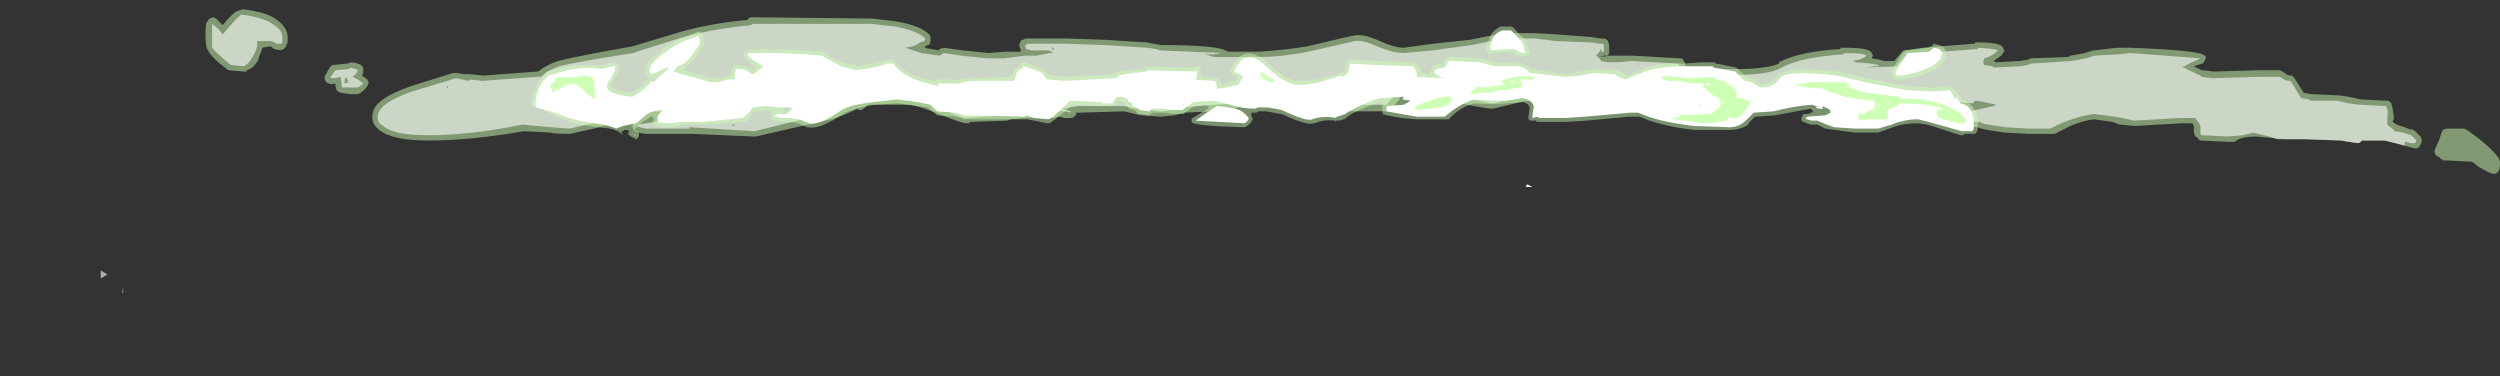 <?xml version="1.0" encoding="UTF-8" standalone="no"?>
<svg xmlns:ffdec="https://www.free-decompiler.com/flash" xmlns:xlink="http://www.w3.org/1999/xlink" ffdec:objectType="frame" height="99.4px" width="660.1px" xmlns="http://www.w3.org/2000/svg">
  <rect width="100%" height="100%" fill="#333333" stroke="none"/>
  <g transform="matrix(1.0, 0.0, 0.0, 1.0, 311.15, 68.6)">
    <use ffdec:characterId="1500" height="10.7" transform="matrix(7.0, 0.0, 0.0, 7.0, -284.55, -66.15)" width="90.5" xlink:href="#shape0"/>
    <use ffdec:characterId="1502" height="6.05" transform="matrix(7.0, 0.0, 0.0, 7.0, -170.8, -61.6)" width="54.6" xlink:href="#shape1"/>
  </g>
  <defs>
    <g id="shape0" transform="matrix(1.0, 0.0, 0.0, 1.0, 40.65, 9.45)">
      <path d="M11.0 -8.3 L11.75 -8.45 12.55 -8.55 13.45 -8.55 14.3 -8.5 15.6 -8.4 15.9 -8.35 16.0 -8.35 Q16.15 -8.35 16.2 -8.25 16.25 -8.15 16.25 -8.0 L16.25 -7.8 Q16.2 -7.7 16.15 -7.7 L17.15 -7.7 18.9 -7.6 Q19.0 -7.6 19.05 -7.55 L19.05 -7.5 Q19.15 -7.45 19.1 -7.3 L19.55 -7.2 19.6 -7.2 Q19.8 -7.15 19.85 -7.0 L20.05 -7.0 20.2 -7.15 20.3 -7.2 20.4 -7.2 Q22.1 -7.15 22.65 -7.4 L22.65 -7.45 Q23.4 -7.85 24.95 -7.95 L25.0 -8.0 25.15 -8.0 Q26.1 -8.0 26.15 -7.8 L26.2 -7.7 26.15 -7.6 Q26.5 -7.55 26.6 -7.5 L27.0 -7.5 27.3 -7.85 27.35 -7.9 27.4 -7.9 28.1 -8.0 30.0 -8.15 30.05 -8.15 30.05 -8.2 30.15 -8.2 Q31.05 -8.2 31.1 -8.0 L31.15 -7.9 31.15 -7.85 31.05 -7.75 31.1 -7.75 30.75 -7.5 30.85 -7.45 31.75 -7.5 32.05 -7.55 32.15 -7.6 33.55 -7.65 33.65 -7.7 34.2 -7.8 34.5 -7.9 34.55 -7.9 35.4 -8.0 35.9 -8.0 Q38.6 -7.9 38.7 -7.7 L38.75 -7.7 38.75 -7.6 38.65 -7.4 38.6 -7.4 38.3 -7.3 38.6 -7.15 38.65 -7.15 39.05 -7.1 40.7 -7.15 41.55 -7.15 41.65 -7.1 41.8 -7.0 Q41.85 -6.95 41.95 -6.95 L42.0 -6.95 42.1 -6.85 42.45 -6.3 42.7 -6.25 42.75 -6.25 43.75 -6.2 43.8 -6.2 44.15 -6.15 44.6 -6.05 45.55 -6.0 45.65 -6.0 45.75 -5.9 45.8 -5.7 45.85 -5.35 45.8 -5.2 45.95 -5.1 46.25 -5.0 Q46.4 -4.95 46.5 -4.9 L46.5 -4.95 46.65 -4.85 46.85 -4.65 46.9 -4.55 46.9 -4.45 46.8 -4.25 46.7 -4.2 46.65 -4.2 46.45 -4.25 46.1 -4.35 45.5 -4.5 44.65 -4.5 Q44.55 -4.4 44.5 -4.4 L44.15 -4.45 43.85 -4.5 42.45 -4.55 41.75 -4.55 40.65 -4.65 Q40.2 -4.65 40.0 -4.55 L39.9 -4.5 39.85 -4.45 39.6 -4.45 38.55 -4.5 Q38.5 -4.5 38.45 -4.6 38.3 -4.65 38.3 -4.9 L38.3 -5.05 38.25 -5.15 37.85 -5.15 36.1 -5.05 36.05 -5.05 35.55 -5.1 35.5 -5.1 35.25 -5.2 34.55 -5.3 Q34.1 -5.25 33.65 -5.05 L33.05 -4.75 32.05 -4.75 31.2 -4.8 31.15 -4.8 30.5 -4.9 Q30.25 -4.95 30.15 -5.0 L29.3 -5.05 29.2 -5.05 29.05 -5.1 Q28.75 -5.2 28.75 -5.35 L28.7 -5.45 28.75 -5.55 28.9 -5.7 29.2 -5.75 28.9 -5.8 28.25 -5.9 27.85 -5.55 Q27.45 -5.2 27.2 -5.2 L26.5 -5.2 25.9 -5.25 25.9 -5.3 Q25.2 -5.45 24.75 -5.65 L24.1 -6.0 24.0 -6.1 24.0 -6.15 Q23.95 -6.2 24.0 -6.25 L24.0 -6.3 23.45 -6.25 Q23.25 -6.2 23.15 -6.1 22.9 -5.85 22.65 -5.85 L21.8 -5.9 21.15 -5.95 21.1 -5.95 19.9 -6.0 19.8 -6.0 19.8 -5.85 19.75 -5.65 19.65 -5.55 19.55 -5.5 18.55 -5.5 18.5 -5.55 Q18.25 -5.65 17.55 -5.8 L16.6 -5.95 Q16.05 -6.0 15.65 -6.15 L15.5 -6.25 15.2 -6.25 14.55 -6.1 Q13.9 -5.9 13.25 -6.0 13.05 -6.0 12.5 -5.85 L11.85 -5.7 Q11.6 -5.7 10.4 -5.95 L8.85 -6.3 Q8.8 -6.3 8.75 -6.35 L8.75 -6.3 8.45 -6.25 8.3 -6.0 8.0 -5.65 Q7.9 -5.6 7.85 -5.6 L6.1 -5.6 Q6.0 -5.6 5.95 -5.65 L4.0 -5.7 3.95 -5.7 3.7 -5.75 3.6 -5.8 3.5 -6.0 3.5 -6.1 3.15 -6.15 2.8 -6.25 2.55 -6.25 2.6 -6.2 Q2.7 -5.95 2.25 -5.75 2.15 -5.65 1.35 -5.6 L0.2 -5.55 -0.15 -5.45 -0.65 -5.4 -1.4 -5.45 -2.05 -5.6 -3.75 -5.55 -3.85 -5.55 -3.85 -5.5 Q-3.9 -5.4 -3.95 -5.4 L-4.0 -5.35 -4.3 -5.35 -4.5 -5.4 -4.55 -5.4 -4.65 -5.35 -4.7 -5.35 Q-4.8 -5.35 -4.85 -5.4 L-5.75 -5.35 -6.35 -5.3 -6.45 -5.25 -7.85 -5.2 -7.9 -5.15 -8.0 -5.15 Q-8.2 -5.15 -9.15 -5.55 -9.95 -5.85 -10.15 -5.85 L-11.7 -5.85 -11.75 -5.8 -11.95 -5.65 -12.05 -5.65 -12.1 -5.7 Q-12.6 -5.45 -13.1 -5.3 L-15.95 -4.65 -16.0 -4.65 -18.3 -4.75 Q-18.35 -4.75 -18.4 -4.75 L-20.1 -4.75 Q-20.5 -4.8 -20.55 -4.9 L-20.6 -5.05 -20.5 -5.25 -20.45 -5.3 -20.8 -5.25 -20.85 -5.3 -20.9 -5.25 -22.05 -4.95 -22.95 -4.75 Q-23.55 -4.75 -23.7 -4.8 L-24.7 -4.85 -25.0 -4.8 Q-26.8 -4.5 -28.3 -4.5 -29.65 -4.5 -30.15 -4.9 -30.45 -5.15 -30.4 -5.45 -30.4 -6.05 -28.95 -6.55 L-27.35 -7.05 -27.25 -7.05 -26.95 -7.0 -26.7 -7.0 -26.2 -6.95 -24.2 -7.1 -24.15 -7.1 Q-23.85 -7.35 -23.4 -7.5 -22.85 -7.65 -20.6 -8.05 L-19.1 -8.5 Q-17.85 -8.9 -16.25 -9.05 -16.2 -9.15 -16.1 -9.15 L-11.6 -9.1 -11.55 -9.1 -10.7 -9.0 Q-9.75 -8.85 -9.4 -8.5 -9.35 -8.45 -9.35 -8.35 L-9.35 -8.25 -9.4 -8.1 -9.45 -8.1 -9.55 -8.05 -9.55 -8.0 -9.6 -8.0 -9.05 -7.9 -9.0 -7.95 -8.85 -8.0 -8.15 -7.9 -7.15 -7.8 -6.55 -7.85 -5.95 -7.85 -5.95 -7.95 Q-6.0 -8.0 -6.0 -8.1 -6.0 -8.15 -5.95 -8.25 L-5.9 -8.3 -5.85 -8.3 Q-5.8 -8.35 -5.7 -8.35 L-4.25 -8.35 -2.8 -8.3 -1.2 -8.2 -0.65 -8.1 Q1.6 -8.1 1.85 -7.85 L3.05 -7.85 Q3.9 -7.9 4.85 -8.05 L6.55 -8.45 6.6 -8.45 Q6.95 -8.55 7.6 -8.25 8.15 -8.0 8.5 -8.0 L9.6 -8.15 11.0 -8.3 M16.15 -7.7 L16.1 -7.7 16.0 -7.65 Q16.1 -7.65 16.15 -7.7 M16.05 -7.7 L16.1 -7.7 16.05 -7.75 16.05 -7.7 M15.95 -7.65 L16.0 -7.65 15.95 -7.7 15.95 -7.65 M38.45 -4.55 L38.45 -4.55 M49.85 -3.7 Q49.85 -3.45 49.8 -3.35 49.75 -3.3 49.7 -3.25 L49.55 -3.25 Q49.4 -3.3 49.05 -3.5 L48.8 -3.7 47.8 -3.75 47.7 -3.75 47.65 -3.8 47.6 -3.8 47.6 -3.85 Q47.45 -3.9 47.4 -4.0 47.35 -4.1 47.4 -4.15 47.4 -4.25 47.45 -4.25 L47.45 -4.3 47.55 -4.5 Q47.65 -4.85 47.7 -4.9 L47.8 -4.95 48.5 -4.95 48.6 -4.9 Q49.4 -4.35 49.8 -3.85 L49.85 -3.7 M-35.45 -9.4 L-35.3 -9.45 Q-34.4 -9.35 -34.0 -9.05 -33.6 -8.75 -33.6 -8.4 L-33.6 -8.2 -33.65 -8.1 -33.65 -8.05 -33.7 -8.0 Q-33.8 -7.85 -34.1 -7.95 L-34.25 -8.05 -34.55 -8.0 Q-34.6 -7.85 -34.7 -7.6 L-34.7 -7.55 Q-34.9 -7.2 -35.15 -7.15 L-35.15 -7.1 -35.25 -7.1 -35.8 -7.15 Q-35.85 -7.15 -35.9 -7.2 -36.5 -7.65 -36.6 -7.9 -36.7 -8.0 -36.7 -8.5 -36.7 -8.8 -36.65 -9.0 L-36.65 -8.95 -36.55 -9.1 -36.4 -9.15 -36.3 -9.1 -36.05 -8.85 Q-35.65 -9.35 -35.45 -9.4 M-31.9 -7.35 L-31.85 -7.35 -31.4 -7.4 -31.35 -7.4 -31.2 -7.45 Q-30.75 -7.4 -30.75 -7.2 -30.75 -7.15 -30.75 -7.05 L-30.8 -6.95 Q-30.65 -6.85 -30.6 -6.8 L-30.55 -6.7 -30.55 -6.65 -30.6 -6.55 Q-30.7 -6.4 -30.85 -6.3 L-30.95 -6.25 -31.25 -6.25 -31.6 -6.3 -31.7 -6.35 -31.75 -6.4 Q-31.8 -6.5 -31.8 -6.65 -31.95 -6.6 -32.05 -6.65 -32.2 -6.7 -32.2 -6.85 L-32.2 -6.95 -32.15 -7.0 -32.1 -7.1 Q-32.0 -7.3 -31.9 -7.35 M-27.6 -6.5 L-27.55 -6.5 -27.55 -6.55 -27.6 -6.5 M-39.8 1.25 L-39.85 1.25 -39.8 1.0 Q-39.8 1.05 -39.8 1.1 L-39.8 1.25" fill="#cdffb4" fill-opacity="0.502" fill-rule="evenodd" stroke="none"/>
      <path d="M11.05 -8.1 L11.8 -8.25 12.55 -8.35 13.45 -8.35 14.25 -8.25 15.55 -8.2 15.9 -8.15 16.0 -8.15 Q16.05 -8.15 16.05 -8.0 L16.05 -7.85 15.95 -7.85 15.95 -7.95 15.9 -7.9 Q15.9 -7.85 15.75 -7.7 15.8 -7.7 15.95 -7.5 16.3 -7.4 17.1 -7.5 L18.85 -7.4 Q18.95 -7.3 18.8 -7.15 L19.5 -7.0 Q19.6 -6.95 19.65 -6.9 L19.4 -6.85 19.3 -6.85 19.5 -6.75 19.8 -6.75 20.15 -6.8 20.25 -6.8 20.25 -6.85 20.35 -7.0 Q22.15 -6.9 22.75 -7.25 23.5 -7.65 25.1 -7.75 L25.1 -7.8 Q25.9 -7.8 25.95 -7.7 L25.9 -7.65 Q25.7 -7.55 25.65 -7.55 L25.45 -7.5 25.55 -7.45 Q26.4 -7.4 26.45 -7.3 L26.25 -7.3 25.95 -7.25 27.1 -7.3 Q27.15 -7.4 27.45 -7.7 L28.15 -7.8 30.15 -7.95 30.15 -8.0 Q30.9 -7.95 30.9 -7.9 30.85 -7.8 30.55 -7.65 L30.4 -7.6 30.35 -7.45 30.4 -7.35 30.7 -7.3 30.75 -7.25 31.75 -7.3 Q32.1 -7.35 32.15 -7.4 L33.7 -7.5 34.25 -7.6 34.55 -7.7 35.45 -7.75 35.9 -7.8 38.55 -7.6 Q38.2 -7.45 37.95 -7.3 L37.85 -7.3 Q38.0 -7.2 38.55 -6.95 L38.6 -6.9 39.0 -6.85 40.7 -6.9 41.55 -6.9 41.7 -6.8 Q41.75 -6.75 41.95 -6.75 L42.35 -6.1 42.65 -6.05 42.7 -6.0 43.7 -6.0 44.15 -5.9 44.55 -5.85 45.55 -5.8 Q45.65 -5.6 45.6 -5.4 L45.6 -5.1 Q45.65 -5.05 45.85 -4.9 L45.85 -4.85 45.9 -4.85 46.2 -4.8 46.5 -4.7 46.7 -4.5 46.65 -4.4 46.45 -4.4 Q46.35 -4.45 46.3 -4.45 L46.25 -4.45 46.25 -4.3 46.1 -4.35 45.5 -4.5 44.65 -4.5 Q44.55 -4.4 44.5 -4.4 L44.15 -4.45 43.85 -4.5 42.45 -4.55 41.45 -4.55 41.15 -4.65 40.55 -4.8 40.15 -4.7 39.6 -4.65 38.6 -4.7 38.55 -4.75 Q38.55 -4.8 38.55 -4.9 L38.55 -5.05 38.5 -5.15 38.35 -5.35 37.8 -5.35 36.05 -5.25 35.6 -5.35 Q35.35 -5.4 35.3 -5.4 L34.95 -5.45 34.55 -5.5 Q34.1 -5.45 33.55 -5.25 33.15 -5.1 32.9 -4.95 L32.05 -4.95 31.2 -5.0 30.55 -5.1 Q30.25 -5.15 30.25 -5.2 L29.35 -5.25 29.1 -5.35 28.95 -5.4 28.95 -5.5 29.85 -5.6 30.75 -5.8 30.85 -5.85 30.15 -6.0 30.05 -6.0 29.95 -5.9 28.95 -6.0 28.15 -6.15 27.7 -5.7 Q27.4 -5.4 27.2 -5.4 L26.5 -5.45 25.95 -5.5 Q25.25 -5.65 24.85 -5.85 24.45 -6.05 24.2 -6.2 24.25 -6.25 25.2 -6.35 L25.45 -6.4 25.4 -6.5 24.3 -6.5 23.4 -6.45 Q23.15 -6.4 23.0 -6.25 22.8 -6.1 22.65 -6.1 L21.8 -6.1 21.15 -6.15 19.95 -6.2 19.7 -6.3 19.35 -6.25 19.4 -6.15 19.6 -5.95 19.5 -5.75 18.55 -5.75 Q18.35 -5.85 17.6 -6.0 L16.6 -6.15 Q16.1 -6.2 15.75 -6.35 L15.55 -6.45 15.15 -6.45 14.45 -6.3 Q13.9 -6.15 13.25 -6.2 13.05 -6.25 12.45 -6.05 L11.9 -5.9 Q11.65 -5.9 10.45 -6.2 L8.9 -6.5 8.85 -6.55 8.7 -6.55 8.35 -6.45 7.85 -5.85 6.05 -5.85 4.0 -5.9 3.75 -5.95 3.7 -6.05 Q3.8 -6.2 3.9 -6.3 L3.2 -6.35 Q2.9 -6.4 2.85 -6.45 L2.5 -6.45 Q2.3 -6.25 2.35 -6.15 2.4 -6.05 2.15 -5.9 L1.35 -5.85 0.2 -5.75 -0.2 -5.65 -0.65 -5.6 -1.4 -5.7 Q-1.95 -5.75 -2.0 -5.8 L-3.75 -5.8 -4.4 -5.7 -4.25 -5.65 -4.05 -5.6 -4.1 -5.55 -4.25 -5.6 Q-4.45 -5.6 -4.5 -5.65 L-4.55 -5.65 -4.65 -5.6 -4.7 -5.6 -4.7 -5.65 -5.8 -5.55 -6.5 -5.45 -8.0 -5.35 Q-8.2 -5.35 -9.05 -5.75 -9.9 -6.1 -10.15 -6.1 L-11.85 -6.05 -11.95 -6.0 -11.95 -5.95 Q-11.9 -5.9 -12.0 -5.85 L-12.05 -5.9 -12.0 -5.95 -12.15 -5.9 Q-12.65 -5.65 -13.15 -5.55 L-16.0 -4.85 -18.4 -5.0 -18.45 -5.0 -18.45 -4.95 -20.1 -4.95 Q-20.35 -5.0 -20.4 -5.05 L-20.35 -5.1 -19.75 -5.2 -19.1 -5.35 -18.9 -5.45 -19.1 -5.55 -19.4 -5.6 -19.85 -5.6 -20.45 -5.5 -21.0 -5.45 -22.1 -5.15 -22.95 -4.95 -23.65 -5.0 -24.75 -5.1 -25.0 -5.05 Q-26.8 -4.7 -28.3 -4.7 -29.6 -4.7 -30.0 -5.05 -30.25 -5.2 -30.2 -5.4 -30.2 -5.9 -28.9 -6.35 L-27.25 -6.85 -27.0 -6.8 -26.8 -6.75 -26.7 -6.8 -26.25 -6.75 -24.2 -6.9 -24.05 -6.9 Q-23.8 -7.15 -23.35 -7.3 -22.8 -7.45 -20.55 -7.8 -20.45 -7.85 -19.0 -8.3 -17.75 -8.7 -16.1 -8.85 L-16.1 -8.9 -11.6 -8.9 -10.7 -8.8 Q-9.85 -8.65 -9.55 -8.35 L-9.55 -8.3 -9.6 -8.25 -9.75 -8.2 -9.9 -8.1 -10.05 -8.05 -10.3 -8.0 -9.7 -7.8 -9.0 -7.7 -8.85 -7.8 -8.2 -7.7 -7.2 -7.6 -6.55 -7.6 -5.8 -7.7 -5.35 -7.7 -4.85 -7.8 -4.7 -7.8 -4.9 -7.9 -5.55 -7.9 -5.75 -7.95 -5.75 -8.0 -5.8 -8.1 -5.75 -8.1 -5.7 -8.15 -4.25 -8.15 -2.8 -8.1 -1.2 -8.0 Q-0.75 -7.95 -0.7 -7.9 L1.65 -7.8 1.3 -7.75 1.0 -7.75 1.35 -7.65 3.05 -7.65 Q3.9 -7.65 4.9 -7.85 L6.65 -8.25 Q6.95 -8.3 7.5 -8.05 8.1 -7.8 8.5 -7.8 L9.6 -7.9 11.05 -8.1 M-36.45 -8.5 L-36.45 -8.9 -36.2 -8.7 -36.05 -8.5 Q-35.55 -9.1 -35.35 -9.25 -34.5 -9.15 -34.1 -8.85 -33.8 -8.65 -33.8 -8.4 L-33.8 -8.2 -33.85 -8.15 -34.0 -8.15 -34.2 -8.25 -34.75 -8.25 -34.75 -8.1 Q-34.75 -7.95 -34.9 -7.7 -35.05 -7.4 -35.25 -7.3 L-35.75 -7.35 Q-36.35 -7.85 -36.45 -8.0 -36.45 -8.1 -36.45 -8.5 M-31.25 -7.2 L-31.25 -7.25 Q-31.0 -7.2 -30.95 -7.15 -31.0 -7.0 -31.15 -6.9 L-30.95 -6.8 -30.75 -6.65 Q-30.85 -6.55 -30.95 -6.5 L-31.55 -6.5 -31.6 -6.9 -31.85 -6.85 Q-31.95 -6.85 -32.0 -6.9 L-31.9 -7.0 -31.8 -7.15 -31.25 -7.2 M-31.3 -6.7 L-31.4 -6.9 -31.45 -6.8 -31.45 -6.65 -31.3 -6.7 M-4.7 -8.0 L-4.8 -8.0 -4.7 -7.9 -4.7 -8.0 M-16.75 -5.05 L-16.75 -5.1 Q-16.8 -5.1 -16.85 -5.05 L-16.75 -5.05 M-27.6 -6.5 L-27.55 -6.5 -27.55 -6.55 -27.6 -6.5 M-40.65 0.4 L-40.4 0.55 Q-40.55 0.65 -40.65 0.7 -40.65 0.55 -40.65 0.4" fill="#ffffff" fill-opacity="0.6" fill-rule="evenodd" stroke="none"/>
    </g>
    <g id="shape1" transform="matrix(1.0, 0.0, 0.0, 1.0, 24.4, 8.8)">
      <path d="M6.5 -7.55 L7.4 -7.5 7.45 -7.5 8.85 -7.45 8.9 -7.45 8.95 -7.4 Q9.1 -7.3 9.15 -7.1 L9.15 -7.05 9.2 -7.05 9.45 -7.0 9.5 -7.05 9.5 -7.1 9.55 -7.15 9.55 -7.2 Q9.6 -7.3 9.65 -7.35 L9.7 -7.35 9.95 -7.4 10.0 -7.4 10.05 -7.5 Q10.2 -7.75 10.35 -7.65 L10.4 -7.65 11.35 -7.6 11.4 -7.6 11.95 -7.45 Q12.15 -7.4 12.6 -7.45 13.0 -7.45 13.3 -7.2 L13.35 -7.2 14.6 -7.0 15.15 -7.1 15.65 -7.2 16.45 -7.15 16.55 -7.15 16.85 -7.0 16.85 -6.95 16.9 -6.95 17.55 -7.2 Q18.2 -7.45 19.05 -7.4 L19.7 -7.45 20.25 -7.45 20.25 -7.4 20.3 -7.4 21.05 -7.25 21.4 -6.9 21.45 -6.9 Q21.7 -6.85 21.95 -6.65 L22.0 -6.65 Q22.3 -6.65 22.4 -6.75 L22.65 -7.0 22.7 -7.0 Q23.05 -7.3 24.9 -7.1 L25.95 -6.85 27.5 -6.55 28.5 -6.5 29.1 -6.55 29.15 -6.5 29.2 -6.5 29.35 -6.3 29.4 -6.3 29.4 -6.25 29.45 -6.25 29.55 -6.05 29.6 -6.0 Q29.95 -5.9 30.05 -5.6 L30.1 -5.6 30.1 -5.5 Q30.15 -5.4 30.15 -5.3 L30.15 -5.2 30.2 -5.2 30.15 -5.15 30.15 -4.9 30.1 -4.8 30.05 -4.75 29.65 -4.75 29.6 -4.7 29.5 -4.7 28.25 -5.1 27.9 -5.15 Q27.35 -5.15 26.95 -5.0 L26.4 -4.8 25.5 -4.8 24.75 -4.9 24.4 -4.95 24.1 -5.1 23.85 -5.1 Q23.55 -5.2 23.5 -5.25 L23.5 -5.35 23.55 -5.45 Q23.55 -5.5 23.6 -5.5 L23.75 -5.5 23.85 -5.55 23.9 -5.55 23.95 -5.6 23.85 -5.7 22.5 -5.45 21.8 -5.4 21.75 -5.4 21.5 -5.15 21.5 -5.1 Q21.2 -4.9 20.75 -4.9 L19.45 -4.9 Q18.15 -5.05 17.4 -5.4 L17.0 -5.4 15.4 -5.25 14.6 -5.2 13.5 -5.2 13.5 -5.25 13.35 -5.25 Q13.3 -5.25 13.25 -5.25 13.2 -5.3 13.2 -5.35 L13.25 -5.75 Q13.2 -5.9 13.0 -5.95 L12.35 -5.9 Q11.7 -5.85 11.15 -5.9 10.6 -5.75 10.2 -5.3 L8.95 -5.3 8.4 -5.35 Q7.8 -5.45 7.7 -5.5 L7.7 -5.95 7.6 -5.95 7.45 -5.9 Q6.65 -5.6 6.45 -5.45 L6.4 -5.4 6.35 -5.4 6.35 -5.35 6.1 -5.25 5.95 -5.25 5.95 -5.2 5.9 -5.25 Q5.45 -5.3 5.15 -5.15 L5.1 -5.15 Q4.85 -5.05 3.9 -5.5 L3.85 -5.5 3.6 -5.55 3.3 -5.6 3.0 -5.6 2.95 -5.55 2.75 -5.55 2.75 -5.4 2.8 -5.35 Q2.8 -5.2 2.6 -5.05 L2.5 -5.0 Q0.55 -5.05 0.5 -5.2 L0.5 -5.35 0.55 -5.35 0.95 -5.6 1.1 -5.7 1.15 -5.75 1.05 -5.85 0.6 -5.8 0.25 -5.55 0.2 -5.5 -0.2 -5.5 -0.55 -5.55 -0.95 -5.55 -1.05 -5.5 -1.1 -5.45 -1.45 -5.5 -1.55 -5.5 -1.55 -5.55 -1.65 -5.65 -1.7 -5.65 Q-1.85 -5.7 -1.9 -5.75 L-1.9 -5.8 -1.95 -5.8 -2.05 -5.9 -2.05 -5.95 -2.1 -5.95 -2.2 -6.0 -2.25 -6.0 -2.3 -5.95 -2.35 -5.85 -2.4 -5.8 -2.85 -5.8 Q-2.9 -5.8 -2.95 -5.8 L-3.0 -5.8 -4.0 -5.85 -4.05 -5.85 -4.05 -5.8 -4.35 -5.55 Q-4.7 -5.25 -4.85 -5.15 L-4.95 -5.15 -5.7 -5.3 -8.15 -5.3 -8.15 -5.35 -8.2 -5.35 -8.45 -5.4 -9.1 -5.45 -9.15 -5.5 -9.4 -5.7 -9.45 -5.75 -9.9 -5.8 -10.55 -5.9 -10.6 -5.9 -11.45 -5.85 Q-12.35 -5.7 -12.65 -5.5 -13.55 -4.9 -13.95 -5.0 L-14.0 -5.0 -14.35 -5.15 -14.6 -5.2 -14.95 -5.2 Q-15.3 -5.25 -15.35 -5.3 L-15.35 -5.6 -15.4 -5.6 -15.55 -5.65 -15.95 -5.6 -16.0 -5.6 -16.15 -5.4 Q-16.3 -5.2 -16.4 -5.2 L-16.45 -5.2 -17.85 -5.1 -18.75 -5.1 -18.75 -5.05 -19.15 -5.0 -19.45 -5.0 Q-19.75 -5.05 -19.8 -5.15 L-19.8 -5.35 -19.85 -5.4 -19.9 -5.4 -20.05 -5.3 Q-20.2 -5.25 -20.35 -5.05 L-20.4 -5.0 -20.45 -5.0 -20.5 -4.95 -20.5 -4.9 -20.45 -4.85 Q-20.35 -4.85 -20.35 -4.8 L-20.35 -4.65 -20.4 -4.6 Q-20.4 -4.55 -20.45 -4.55 L-20.65 -4.65 -20.7 -4.7 -20.75 -4.7 -20.75 -4.8 -20.7 -4.85 -20.75 -4.85 -20.75 -4.9 -20.9 -4.9 -20.95 -4.85 -21.0 -4.85 -21.0 -4.8 -20.95 -4.7 Q-21.15 -4.9 -21.45 -4.95 L-22.6 -5.1 Q-22.7 -5.1 -23.05 -5.25 L-23.5 -5.4 Q-24.0 -5.7 -24.4 -5.8 L-24.4 -5.85 Q-24.4 -6.35 -24.1 -6.75 L-23.85 -7.05 -23.8 -7.1 -23.6 -7.15 Q-23.1 -7.35 -22.3 -7.35 L-21.75 -7.35 -21.35 -7.45 -21.25 -7.45 -21.2 -7.4 -21.15 -7.4 Q-21.1 -7.35 -21.1 -7.15 -21.1 -7.05 -21.3 -6.8 L-21.4 -6.6 -21.4 -6.5 -21.35 -6.5 -21.3 -6.45 Q-20.9 -6.3 -20.65 -6.3 L-20.6 -6.3 -20.25 -6.55 -20.25 -6.6 -20.0 -6.8 -20.0 -6.9 -20.05 -6.9 -20.05 -6.95 Q-20.1 -7.0 -20.1 -7.15 -20.15 -7.45 -19.45 -7.9 L-19.45 -7.95 Q-18.9 -8.35 -18.45 -8.45 L-18.4 -8.5 -18.35 -8.5 -18.15 -8.6 -18.05 -8.6 -17.95 -8.5 -17.95 -8.45 Q-17.9 -8.35 -17.9 -8.2 -17.9 -8.1 -18.0 -7.95 L-18.05 -7.9 Q-18.1 -7.75 -18.25 -7.6 L-18.3 -7.55 Q-18.45 -7.35 -18.6 -7.25 L-18.65 -7.2 -18.65 -7.15 -18.6 -7.15 -17.65 -6.85 -17.35 -6.85 -17.0 -6.9 -16.95 -6.95 -16.9 -6.95 -16.9 -7.0 -16.85 -7.2 -16.8 -7.3 -16.7 -7.35 -16.45 -7.3 -16.4 -7.3 Q-16.25 -7.3 -16.1 -7.2 L-16.05 -7.15 Q-16.0 -7.15 -16.0 -7.2 L-15.95 -7.25 -15.95 -7.3 -16.0 -7.3 Q-16.2 -7.45 -16.35 -7.6 L-16.4 -7.7 -16.3 -7.9 -16.2 -7.9 -15.65 -7.95 -15.35 -7.9 -15.2 -7.9 -15.15 -7.95 -15.1 -7.95 -14.05 -7.9 -14.0 -7.9 -13.4 -7.85 -13.35 -7.8 -12.95 -7.55 Q-12.65 -7.4 -12.25 -7.35 L-12.2 -7.35 -12.15 -7.3 -11.85 -7.35 Q-11.25 -7.45 -11.05 -7.55 L-10.75 -7.55 -10.65 -7.45 Q-10.45 -7.2 -10.1 -7.0 -9.75 -6.85 -9.25 -6.75 L-9.2 -6.75 -9.15 -6.8 -9.05 -6.85 -8.95 -6.8 -8.3 -6.8 -7.95 -6.85 -7.85 -6.85 -6.3 -6.9 -6.3 -6.95 -6.25 -7.0 Q-6.25 -7.1 -6.15 -7.2 -6.1 -7.3 -6.0 -7.3 L-6.0 -7.35 -5.95 -7.35 -5.95 -7.4 -5.9 -7.45 -5.8 -7.45 Q-5.4 -7.35 -5.1 -7.15 L-4.85 -6.95 -4.8 -6.95 -4.3 -6.9 -2.4 -7.0 -2.35 -7.05 Q-2.2 -7.15 -1.35 -7.2 L-1.3 -7.25 -1.2 -7.3 0.55 -7.25 0.6 -7.25 0.65 -7.3 0.8 -7.3 0.85 -7.15 0.85 -6.95 0.9 -6.9 0.95 -6.9 1.35 -6.85 1.5 -6.85 Q1.55 -6.85 1.6 -6.7 L1.6 -6.65 1.65 -6.6 2.1 -6.75 2.15 -6.75 2.2 -6.8 2.2 -6.9 2.15 -6.9 2.1 -6.95 2.05 -6.95 2.0 -7.0 1.95 -7.1 Q2.0 -7.3 2.25 -7.6 2.7 -8.05 3.4 -7.4 4.1 -6.75 4.5 -6.75 L4.55 -6.75 Q5.1 -6.75 5.6 -6.9 L5.65 -6.9 6.1 -7.05 6.15 -7.1 6.2 -7.1 6.25 -7.05 6.3 -7.1 6.3 -7.25 Q6.3 -7.5 6.45 -7.55 L6.5 -7.55 M12.9 -8.45 L12.95 -8.45 Q13.15 -8.2 13.2 -8.0 L13.2 -7.95 13.25 -7.9 13.25 -7.75 13.15 -7.7 12.95 -7.65 12.9 -7.65 12.6 -7.8 Q12.35 -7.9 11.8 -7.75 L11.7 -7.75 11.65 -7.85 11.6 -7.9 11.6 -8.05 Q11.7 -8.2 11.75 -8.4 11.85 -8.65 12.15 -8.8 L12.55 -8.8 12.65 -8.75 12.9 -8.45 M28.95 -7.75 Q28.95 -7.45 28.5 -7.15 28.0 -6.9 27.25 -6.8 L27.05 -6.8 Q26.9 -6.85 26.9 -7.1 26.95 -7.25 27.35 -7.85 L27.4 -7.85 27.4 -7.9 27.5 -7.9 28.25 -8.0 28.3 -8.0 28.35 -8.05 28.4 -8.05 28.5 -8.15 28.7 -8.1 28.8 -8.05 28.85 -8.05 28.85 -8.0 Q28.95 -7.95 28.95 -7.75 M-19.85 -6.85 L-19.85 -6.85 -19.85 -6.7 -19.8 -6.75 -19.75 -6.75 -19.8 -6.8 -19.85 -6.85 M-19.8 -6.85 L-19.8 -6.85 M-14.8 -5.8 L-14.85 -5.8 -14.9 -5.75 -14.9 -5.65 -14.85 -5.65 -14.8 -5.6 -14.75 -5.6 -14.7 -5.65 -14.7 -5.75 -14.8 -5.8 M-14.85 -5.55 L-14.8 -5.5 Q-14.75 -5.5 -14.85 -5.6 L-14.85 -5.55 M-5.3 -6.7 L-5.3 -6.6 -5.25 -6.55 -5.15 -6.55 -5.15 -6.6 -5.1 -6.6 -5.1 -6.7 -5.15 -6.7 -5.15 -6.75 -5.2 -6.75 -5.25 -6.7 -5.3 -6.7" fill="#cdffb4" fill-opacity="0.459" fill-rule="evenodd" stroke="none"/>
      <path d="M7.4 -7.35 L8.85 -7.3 Q9.0 -7.15 9.0 -6.9 L10.05 -6.85 9.85 -6.9 Q9.85 -6.95 9.7 -7.0 L9.65 -7.1 9.75 -7.2 10.05 -7.25 10.15 -7.45 Q10.25 -7.55 10.3 -7.5 L11.35 -7.45 Q11.6 -7.4 11.9 -7.3 L12.6 -7.3 Q13.0 -7.35 13.25 -7.05 L14.6 -6.9 15.15 -6.95 15.65 -7.05 16.45 -7.0 Q16.5 -6.95 16.85 -6.8 L17.6 -7.1 Q18.2 -7.3 19.1 -7.3 L20.15 -7.3 20.2 -7.25 21.0 -7.1 21.35 -6.75 Q21.6 -6.75 21.95 -6.5 22.35 -6.5 22.5 -6.65 L22.75 -6.9 Q23.1 -7.15 24.85 -6.95 L25.9 -6.7 27.45 -6.4 28.5 -6.35 29.1 -6.4 29.25 -6.15 29.3 -6.05 29.35 -6.15 29.5 -5.9 Q29.8 -5.85 29.95 -5.55 L29.95 -5.45 Q30.0 -5.4 30.0 -5.3 L30.0 -4.95 29.95 -4.85 29.55 -4.85 28.3 -5.2 27.9 -5.3 Q27.35 -5.3 26.9 -5.1 L26.4 -4.95 25.5 -4.95 24.75 -5.0 24.45 -5.1 24.1 -5.25 23.9 -5.25 Q23.65 -5.3 23.65 -5.35 L23.75 -5.4 24.4 -5.45 24.6 -5.55 Q24.6 -5.65 24.5 -5.7 L24.3 -5.8 24.3 -5.7 Q24.05 -5.7 24.05 -5.75 L24.1 -5.8 24.2 -5.75 23.9 -5.85 Q23.2 -5.8 22.45 -5.6 L21.7 -5.55 21.4 -5.25 Q21.15 -5.0 20.75 -5.0 L19.45 -5.05 Q18.1 -5.2 17.35 -5.55 L17.05 -5.55 15.35 -5.4 14.6 -5.35 13.6 -5.35 13.55 -5.4 13.35 -5.35 Q13.35 -5.45 13.4 -5.75 13.4 -6.0 13.0 -6.1 L12.35 -6.0 Q11.7 -6.0 11.15 -6.05 10.55 -5.85 10.05 -5.4 L9.0 -5.4 8.4 -5.5 7.85 -5.6 7.85 -5.8 8.5 -5.85 Q8.7 -5.95 8.75 -6.0 L8.45 -6.05 8.5 -6.15 7.65 -6.1 7.4 -6.05 Q6.45 -5.65 6.3 -5.5 L6.0 -5.4 5.95 -5.4 5.95 -5.35 Q5.45 -5.45 5.05 -5.3 4.85 -5.2 3.9 -5.65 L3.65 -5.7 3.35 -5.75 3.0 -5.75 2.9 -5.7 Q2.4 -5.7 1.95 -5.85 L1.35 -6.0 0.55 -5.95 0.15 -5.65 -0.2 -5.65 -0.55 -5.7 -1.0 -5.7 -1.1 -5.6 -1.45 -5.65 -1.6 -5.75 Q-1.75 -5.8 -1.75 -5.85 L-1.7 -5.85 -1.8 -5.95 -1.9 -5.95 -1.9 -6.05 Q-2.05 -6.15 -2.2 -6.15 -2.35 -6.15 -2.4 -6.05 L-2.5 -5.9 -2.85 -5.9 -2.9 -5.95 -4.1 -6.0 -4.45 -5.65 Q-4.75 -5.35 -4.9 -5.3 L-5.45 -5.35 -5.75 -5.45 -5.75 -5.4 -8.1 -5.45 -8.4 -5.55 -9.1 -5.6 -9.35 -5.85 -9.85 -5.95 -10.6 -6.05 -11.5 -5.95 Q-12.4 -5.85 -12.7 -5.65 -13.55 -5.05 -13.95 -5.15 -14.05 -5.2 -14.3 -5.3 L-14.65 -5.35 -14.95 -5.35 Q-15.2 -5.4 -15.25 -5.4 L-15.15 -5.5 -14.8 -5.5 -14.6 -5.65 -14.6 -5.7 -14.55 -5.75 -15.05 -5.75 -15.55 -5.8 -16.05 -5.75 -16.25 -5.5 Q-16.4 -5.35 -16.45 -5.35 L-17.95 -5.2 -18.75 -5.2 -19.2 -5.15 -19.4 -5.15 -19.65 -5.2 -19.65 -5.4 Q-19.6 -5.5 -19.5 -5.6 L-19.45 -5.65 Q-19.85 -5.65 -20.1 -5.45 L-20.45 -5.15 -20.95 -5.05 -21.2 -4.95 Q-21.45 -5.05 -21.7 -5.1 -22.85 -5.25 -23.4 -5.5 -23.8 -5.65 -24.25 -5.75 L-24.25 -5.85 Q-24.25 -6.3 -24.0 -6.7 L-23.75 -6.95 -23.55 -7.0 Q-23.05 -7.2 -22.3 -7.25 L-21.75 -7.2 -21.35 -7.3 -21.25 -7.3 -21.25 -7.15 Q-21.25 -7.1 -21.4 -6.85 -21.55 -6.65 -21.55 -6.6 -21.55 -6.45 -21.5 -6.4 L-21.35 -6.3 Q-20.85 -6.15 -20.6 -6.15 -20.4 -6.25 -20.15 -6.45 L-19.85 -6.75 -19.8 -6.7 -19.25 -7.2 -19.2 -7.25 -19.3 -7.25 -19.75 -7.05 -19.85 -7.0 Q-19.95 -7.0 -19.95 -7.15 -19.95 -7.4 -19.4 -7.8 -18.8 -8.25 -18.35 -8.35 L-18.1 -8.45 -18.1 -8.4 Q-18.05 -8.35 -18.05 -8.2 -18.05 -8.1 -18.15 -8.0 L-18.4 -7.65 Q-18.65 -7.35 -18.9 -7.3 L-19.05 -7.1 -17.65 -6.7 -17.35 -6.7 -17.0 -6.8 -16.75 -6.8 -16.7 -7.2 -16.45 -7.2 Q-16.25 -7.15 -16.1 -7.0 -16.0 -7.0 -15.9 -7.1 L-15.65 -7.3 -15.9 -7.45 Q-16.1 -7.55 -16.25 -7.7 L-16.2 -7.8 -15.1 -7.8 -14.05 -7.75 -13.45 -7.7 -13.0 -7.45 Q-12.7 -7.25 -12.3 -7.2 L-12.25 -7.15 -11.8 -7.2 Q-11.2 -7.3 -11.0 -7.4 L-10.75 -7.4 Q-10.55 -7.1 -10.15 -6.9 -9.75 -6.7 -9.05 -6.55 L-9.05 -6.7 -9.0 -6.65 -8.3 -6.65 -7.85 -6.75 -6.2 -6.75 -6.15 -6.85 Q-6.1 -7.2 -5.9 -7.2 L-5.85 -7.3 Q-5.45 -7.2 -5.15 -7.05 L-4.95 -6.8 -4.9 -6.8 -4.3 -6.75 -2.35 -6.85 -2.25 -6.9 -2.25 -6.95 Q-2.15 -7.0 -1.2 -7.1 L-1.2 -7.15 0.65 -7.1 0.7 -7.15 0.7 -7.0 Q0.7 -6.85 0.65 -6.8 L0.5 -6.8 1.35 -6.75 1.4 -6.7 1.45 -6.55 1.45 -6.45 1.8 -6.5 2.25 -6.6 2.35 -6.75 2.4 -6.85 2.45 -6.9 2.3 -7.0 2.1 -7.1 Q2.15 -7.25 2.35 -7.5 2.75 -7.85 3.3 -7.3 4.05 -6.6 4.5 -6.6 5.1 -6.6 5.65 -6.8 L6.15 -6.95 6.2 -6.9 6.4 -7.05 6.45 -7.25 Q6.45 -7.4 6.5 -7.4 L7.4 -7.35 M2.65 -5.35 Q2.65 -5.25 2.5 -5.15 L0.65 -5.25 1.0 -5.5 1.45 -5.8 Q2.05 -5.75 2.3 -5.65 2.5 -5.55 2.65 -5.35 M10.1 -6.85 L10.1 -6.85 M11.85 -8.35 Q11.95 -8.55 12.2 -8.65 L12.55 -8.65 12.85 -8.35 Q13.05 -8.1 13.05 -7.9 L13.1 -7.85 Q13.1 -7.8 12.95 -7.8 L12.65 -7.95 11.8 -7.9 11.75 -8.0 Q11.8 -8.15 11.85 -8.35 M13.35 -2.75 L13.1 -2.75 13.15 -2.85 13.35 -2.75 M27.5 -7.8 L28.3 -7.85 28.5 -8.0 28.7 -7.95 28.75 -7.9 Q28.8 -7.9 28.8 -7.75 28.8 -7.55 28.4 -7.3 27.95 -7.05 27.25 -6.95 L27.1 -6.95 Q27.05 -6.95 27.05 -7.1 L27.5 -7.8 M-19.5 -3.65 L-19.5 -3.65 M-20.6 -4.75 L-20.45 -4.7 -20.5 -4.7 -20.6 -4.75 M-5.15 -6.6 L-5.15 -6.6" fill="#ffffff" fill-rule="evenodd" stroke="none"/>
      <path d="M3.55 -6.7 Q3.35 -6.7 3.1 -6.9 L3.1 -7.1 3.4 -6.9 3.6 -6.8 3.55 -6.7 M11.35 -6.55 L11.5 -6.5 12.3 -6.6 12.15 -6.75 12.65 -6.9 Q13.05 -6.95 13.4 -6.9 L13.4 -6.8 13.1 -6.8 Q12.8 -6.8 12.75 -6.85 12.95 -6.75 12.95 -6.6 L12.95 -6.5 12.9 -6.5 12.55 -6.45 12.5 -6.45 12.4 -6.4 12.1 -6.4 11.8 -6.3 11.5 -6.3 Q11.3 -6.3 11.2 -6.25 L11.0 -6.25 11.1 -6.4 11.2 -6.45 11.2 -6.5 11.25 -6.5 11.35 -6.55 M10.3 -6.05 Q10.3 -5.85 9.9 -5.75 L9.05 -5.65 9.0 -5.65 8.9 -5.75 Q9.0 -5.85 9.5 -6.0 10.0 -6.2 10.25 -6.15 10.3 -6.3 10.3 -6.05 M12.55 -6.65 L12.65 -6.65 12.65 -6.75 12.55 -6.75 12.55 -6.65 M20.7 -6.6 L20.9 -6.55 Q21.0 -6.45 21.05 -6.3 L21.05 -6.1 21.15 -6.15 21.15 -6.05 21.2 -6.1 Q21.4 -6.05 21.45 -6.0 L21.6 -6.0 21.4 -5.65 Q21.2 -5.4 21.1 -5.35 L20.85 -5.35 20.75 -5.4 20.7 -5.25 20.0 -5.15 Q19.65 -5.15 19.55 -5.2 L19.1 -5.25 Q18.65 -5.3 18.6 -5.35 L18.7 -5.35 18.9 -5.4 18.85 -5.45 20.05 -5.5 20.1 -5.5 20.35 -5.7 Q20.45 -5.8 20.45 -5.9 20.45 -6.05 20.35 -6.15 L20.25 -6.15 20.0 -6.35 Q19.8 -6.5 19.75 -6.6 L19.8 -6.6 19.8 -6.65 20.1 -6.55 20.0 -6.65 19.4 -6.65 18.75 -6.75 18.5 -6.75 Q18.25 -6.8 18.2 -6.85 L18.3 -6.95 19.3 -6.85 20.15 -6.9 Q20.3 -6.75 20.65 -6.75 L20.7 -6.6 M20.6 -6.0 L20.55 -6.05 20.55 -5.9 20.6 -6.0 M20.55 -5.45 L20.55 -5.45 M20.65 -5.55 L20.7 -5.55 20.75 -5.75 20.65 -5.55 M19.8 -5.8 L19.6 -5.8 19.7 -5.85 19.75 -5.8 19.8 -5.8 M28.2 -5.85 L27.55 -5.9 27.2 -5.9 27.15 -5.85 Q27.15 -5.8 27.05 -5.8 27.0 -5.75 26.75 -5.65 L26.75 -5.3 25.8 -5.3 25.7 -5.25 Q25.65 -5.25 25.65 -5.4 25.65 -5.55 25.7 -5.55 L25.8 -5.5 25.9 -5.5 Q25.95 -5.6 26.15 -5.65 L26.25 -5.75 26.3 -5.85 26.25 -6.0 Q25.4 -6.05 24.85 -6.25 L24.55 -6.35 24.35 -6.45 23.75 -6.5 23.2 -6.6 23.25 -6.6 23.55 -6.65 23.8 -6.7 25.2 -6.7 25.3 -6.55 25.3 -6.5 25.65 -6.4 25.7 -6.35 25.65 -6.35 26.35 -6.25 27.2 -6.15 Q27.25 -6.3 27.25 -6.05 28.05 -6.15 28.85 -5.85 29.65 -5.55 29.7 -5.2 L29.7 -5.15 29.55 -5.15 Q29.35 -5.15 28.7 -5.35 L28.65 -5.4 Q28.6 -5.45 28.6 -5.55 L28.6 -5.7 28.7 -5.65 28.9 -5.7 28.2 -5.85 M26.45 -5.9 Q26.4 -5.75 26.25 -5.6 L26.15 -5.55 26.5 -5.85 26.45 -5.9 M26.75 -5.9 L26.75 -5.85 26.8 -5.85 26.8 -5.9 26.75 -6.0 26.75 -5.9 M25.0 -6.55 L25.0 -6.55 M-23.45 -6.9 Q-23.25 -6.85 -22.55 -6.9 L-22.55 -6.95 -22.1 -6.9 Q-22.0 -6.4 -22.0 -6.15 L-22.0 -6.05 -22.05 -6.1 Q-22.2 -6.15 -22.45 -6.4 -22.7 -6.65 -22.85 -6.65 -23.0 -6.65 -23.25 -6.5 -23.55 -6.35 -23.6 -6.3 L-23.7 -6.6 Q-23.5 -6.7 -23.5 -6.8 L-23.45 -6.9" fill="#cdffb4" fill-rule="evenodd" stroke="none"/>
    </g>
  </defs>
</svg>
